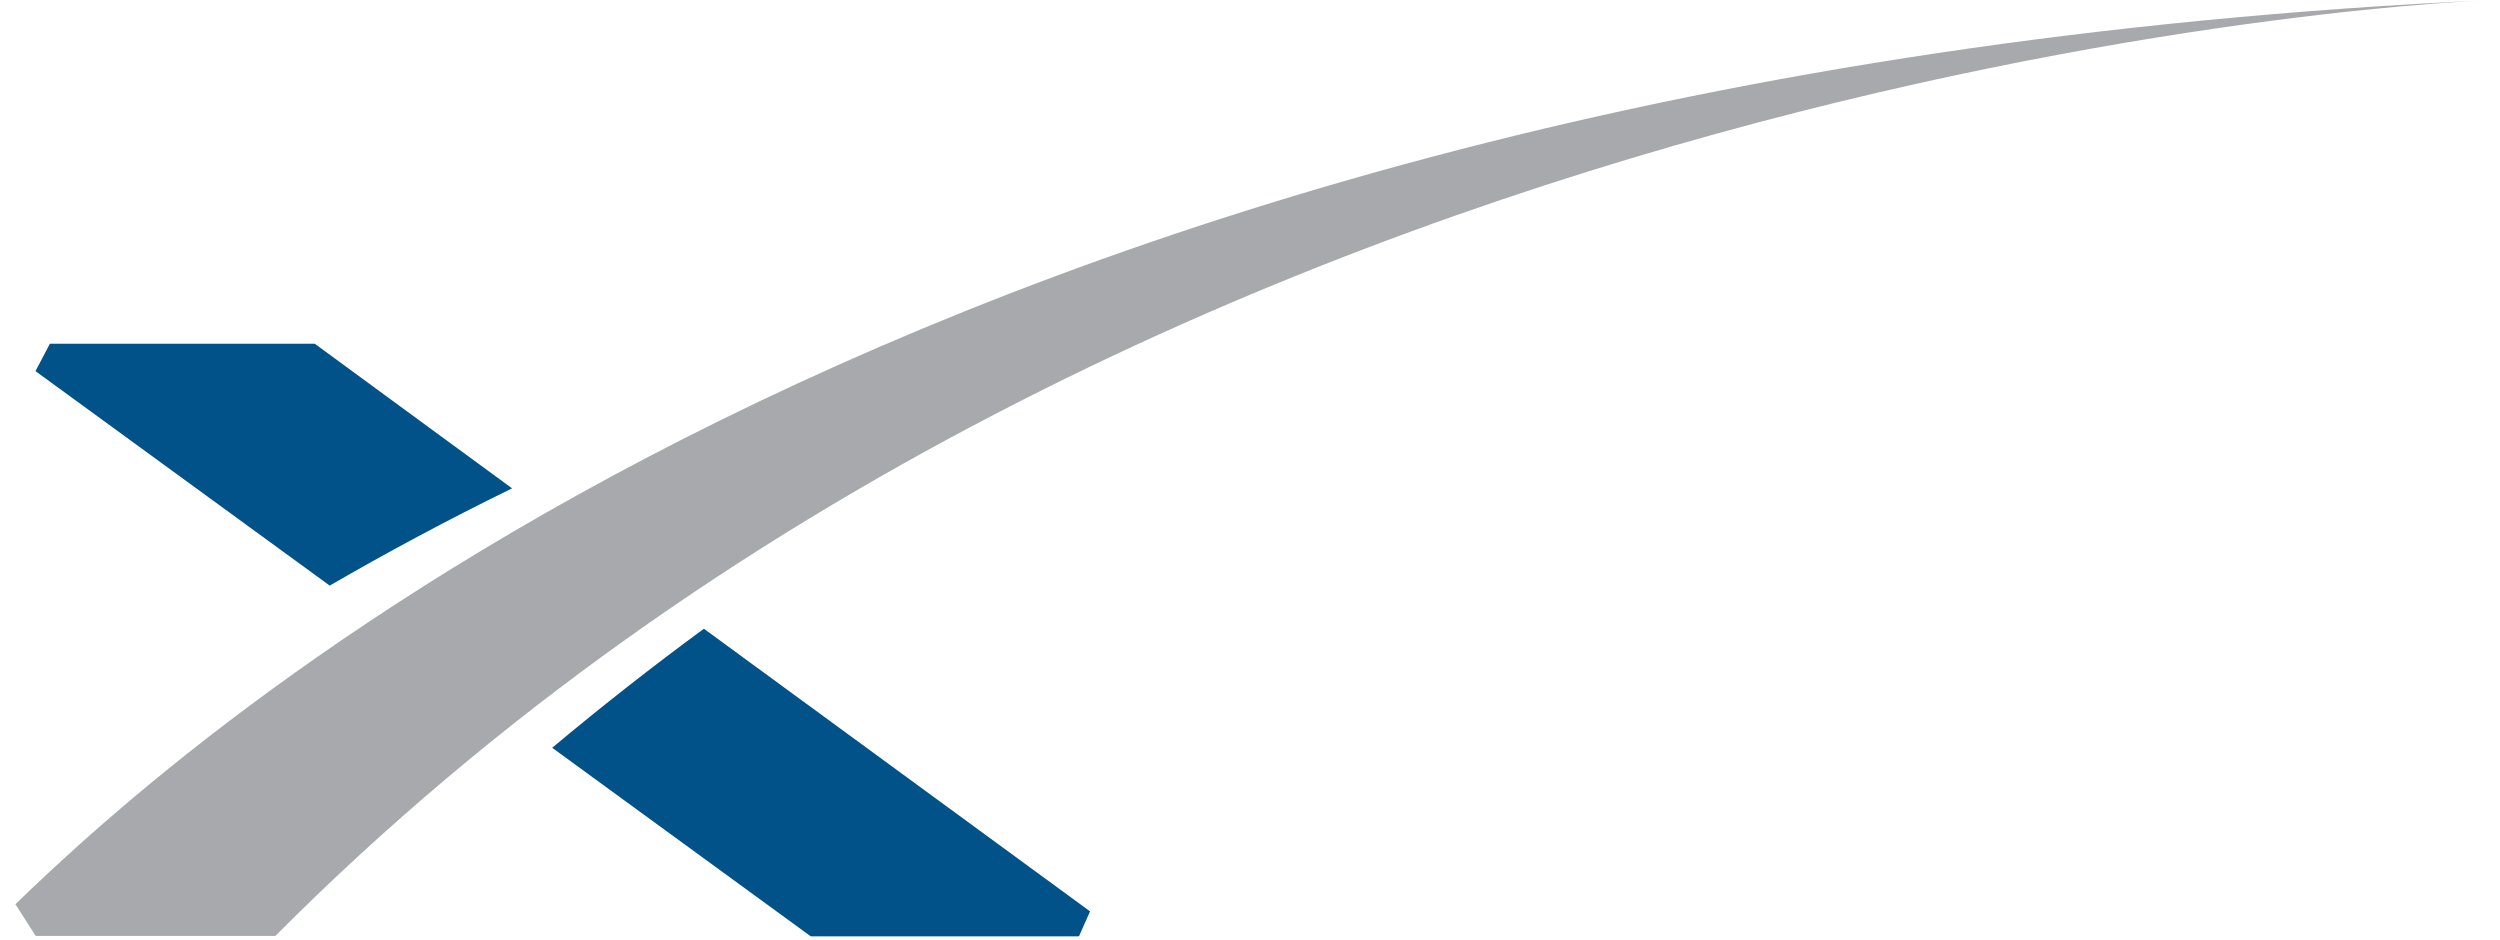 <svg width="109" height="41" viewBox="0 0 109 41" fill="none" xmlns="http://www.w3.org/2000/svg">
<path d="M13.725 14.988H2.174L1.547 16.181L14.375 25.532C16.805 24.125 19.449 22.699 22.325 21.292" fill="#005288"/>
<path d="M24.075 32.603L35.35 40.825H47.042L47.526 39.736L30.69 27.413C28.454 29.054 26.245 30.787 24.075 32.603Z" fill="#005288"/>
<path d="M12.006 40.806H1.555L0.672 39.423C7.778 32.562 39.56 3.151 108.644 0C108.644 0 50.658 1.956 12.006 40.806Z" fill="#A7A9AC"/>
</svg>

